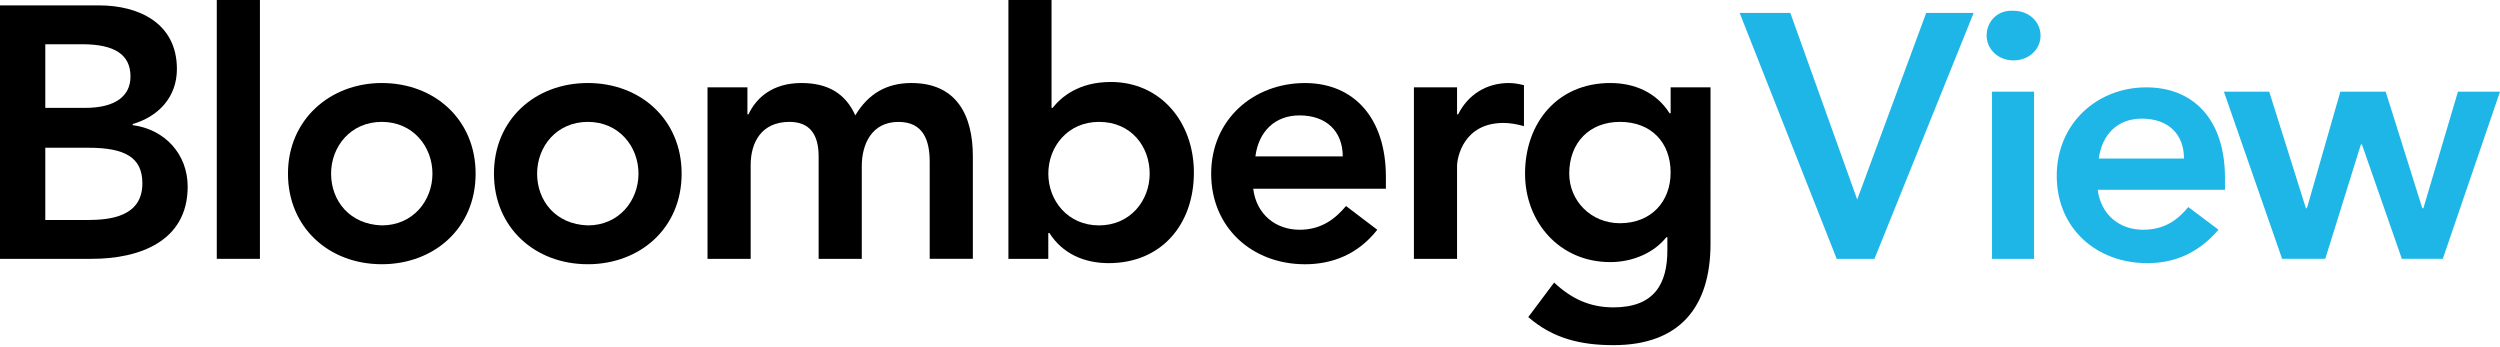 <svg xmlns="http://www.w3.org/2000/svg" xmlns:xlink="http://www.w3.org/1999/xlink" id="Layer_1" width="101" height="14" x="0" y="0" enable-background="new 0 0 101 14" version="1.1" viewBox="0 0 101 14" xml:space="preserve"><g id="BloombergView_Logo"><g><g><g><path id="SVGID_1_" fill="#1EB6E7" d="M80.478,10.457h1.698V3.704h-1.698V10.457z M99.301,3.704L97.906,8.41h-0.045l-1.48-4.707 h-1.831l-1.35,4.707h-0.043l-1.481-4.707h-1.831l2.352,6.753h1.743l1.439-4.619h0.043l1.612,4.619h1.655L101,3.704H99.301z M86.533,4.793c1.046,0,1.7,0.61,1.7,1.611H84.79C84.922,5.446,85.532,4.793,86.533,4.793 M83.092,7.103 c0,2.133,1.612,3.528,3.659,3.528c1.089,0,2.049-0.392,2.877-1.35l-1.22-0.916c-0.436,0.523-0.958,0.916-1.83,0.916 c-0.959,0-1.699-0.61-1.831-1.612h5.142V7.189c0-2.353-1.263-3.66-3.181-3.66C84.747,3.529,83.092,4.967,83.092,7.103 M77.818,0.522l-2.787,7.538l-2.702-7.538h-2.047l3.921,9.935h1.525l4.008-9.935H77.818z M80.26,1.438 c0,0.522,0.436,1.002,1.089,1.002c0.609,0,1.089-0.436,1.089-1.002c0-0.567-0.48-1.003-1.089-1.003 C80.695,0.392,80.26,0.872,80.26,1.438"/></g></g><g><path d="M1.83,1.787h1.481c1.351,0,1.961,0.436,1.961,1.307c0,0.784-0.61,1.264-1.83,1.264H1.83V1.787z M0,10.457h3.704 c1.917,0,3.878-0.697,3.878-2.918c0-1.307-0.915-2.31-2.222-2.484V5.011c1.045-0.304,1.787-1.089,1.787-2.222 c0-1.874-1.569-2.571-3.138-2.571H0V10.457z M1.83,5.969h1.743c1.481,0,2.179,0.393,2.179,1.438c0,1.351-1.307,1.481-2.223,1.481 H1.83V5.969z"/><rect width="1.743" height="10.457" x="8.758"/><path d="M13.376,7.015c0-1.089,0.784-2.091,2.048-2.091c1.263,0,2.047,1.001,2.047,2.091s-0.784,2.091-2.047,2.091 C14.118,9.063,13.376,8.104,13.376,7.015 M11.634,7.015c0,2.178,1.656,3.66,3.791,3.66c2.091,0,3.79-1.438,3.79-3.66 c0-2.179-1.655-3.661-3.79-3.661C13.333,3.354,11.634,4.836,11.634,7.015"/><path d="M21.699,7.015c0-1.089,0.784-2.091,2.048-2.091c1.264,0,2.048,1.001,2.048,2.091s-0.784,2.091-2.048,2.091 C22.439,9.063,21.699,8.104,21.699,7.015 M19.956,7.015c0,2.178,1.655,3.66,3.791,3.66c2.092,0,3.791-1.438,3.791-3.66 c0-2.179-1.655-3.661-3.791-3.661S19.956,4.836,19.956,7.015"/><path d="M28.54,3.529h1.656v1.089h0.044c0.304-0.653,0.958-1.264,2.135-1.264c1.089,0,1.787,0.436,2.179,1.307 c0.522-0.872,1.263-1.307,2.266-1.307c1.83,0,2.483,1.307,2.483,2.963v4.139h-1.743V6.536c0-0.871-0.261-1.611-1.263-1.611 c-1.089,0-1.481,0.914-1.481,1.786v3.747h-1.743V6.318c0-0.872-0.349-1.394-1.177-1.394c-1.133,0-1.569,0.827-1.569,1.743v3.79 h-1.743V3.529H28.54z"/><path d="M46.447,7.015c0,1.089-0.784,2.091-2.047,2.091s-2.048-1.002-2.048-2.091s0.785-2.091,2.048-2.091 C45.707,4.924,46.447,5.926,46.447,7.015 M40.696,10.457h1.655V9.412h0.044c0.523,0.827,1.394,1.219,2.396,1.219 c2.135,0,3.442-1.567,3.442-3.659c0-2.047-1.351-3.66-3.355-3.66c-1.307,0-2.004,0.61-2.353,1.046h-0.043V0H40.74v10.457H40.696z"/><path d="M50.718,6.318c0.13-1.003,0.784-1.656,1.786-1.656c1.089,0,1.743,0.653,1.743,1.656H50.718z M55.99,7.625V7.146 c0-2.396-1.307-3.791-3.268-3.791c-2.091,0-3.791,1.482-3.791,3.661c0,2.178,1.655,3.66,3.791,3.66 c1.089,0,2.136-0.392,2.92-1.394l-1.263-0.959c-0.436,0.523-1.003,0.959-1.875,0.959c-0.958,0-1.743-0.61-1.874-1.656H55.99z"/><path d="M57.122,3.529h1.743v1.089h0.045c0.391-0.784,1.133-1.264,2.048-1.264c0.218,0,0.436,0.045,0.61,0.087v1.655 C61.261,5.011,61,4.967,60.74,4.967c-1.612,0-1.875,1.395-1.875,1.743v3.747h-1.743V3.529z"/><path d="M65.445,4.924c1.262,0,2.048,0.827,2.048,2.047c0,1.176-0.786,2.047-2.048,2.047c-1.177,0-2.048-0.914-2.048-2.003 C63.397,5.751,64.226,4.924,65.445,4.924 M67.494,3.529v1.046H67.45c-0.524-0.828-1.396-1.221-2.396-1.221 c-2.135,0-3.442,1.612-3.442,3.661c0,1.96,1.393,3.574,3.442,3.574c0.872,0,1.743-0.35,2.265-1.003h0.043v0.522 c0,1.352-0.521,2.31-2.179,2.31c-0.957,0-1.698-0.35-2.396-1.003l-1.044,1.395c1.001,0.872,2.134,1.134,3.441,1.134 c2.703,0,3.921-1.569,3.921-4.096V3.529H67.494z"/></g></g></g></svg>